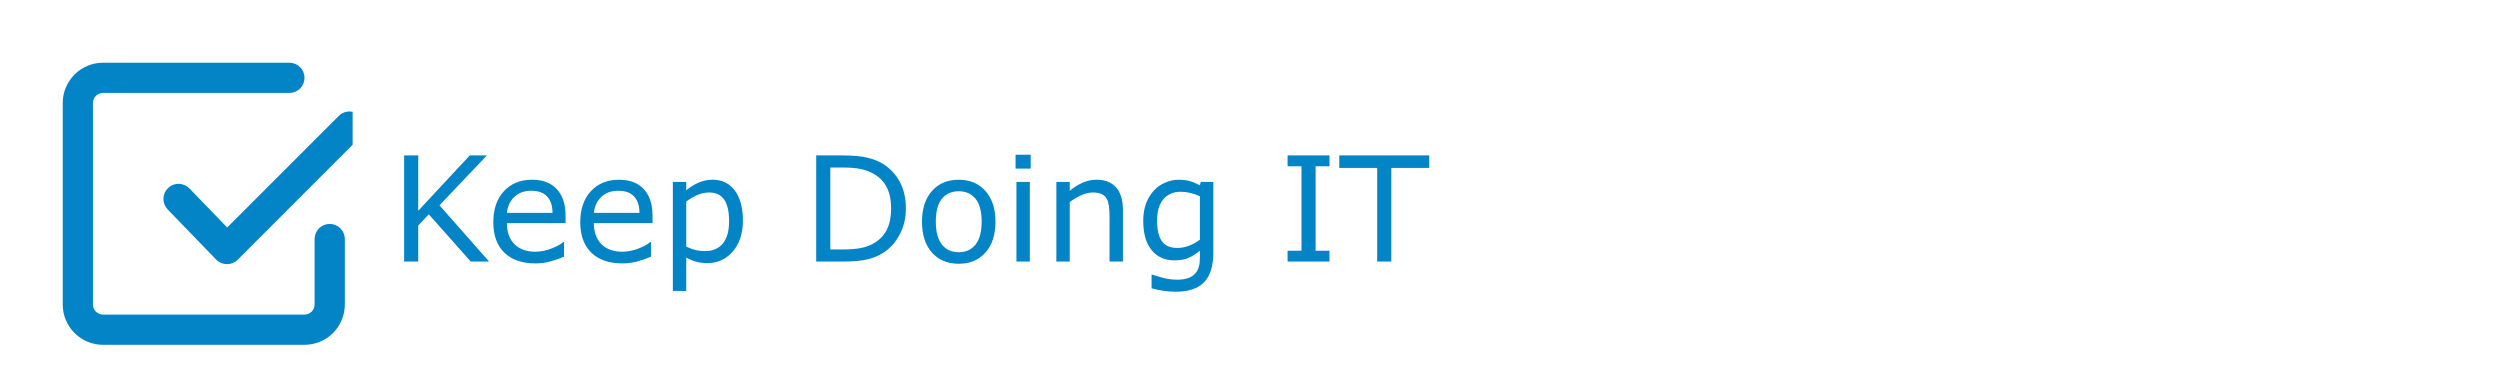 <svg width="411" height="62" viewBox="0 0 411 62" fill="none" xmlns="http://www.w3.org/2000/svg">
<rect width="411" height="62" fill="none"/>
<g clip-path="url(#clip0_0_1)">
<g filter="url(#filter0_d_0_1)">
<path fill-rule="evenodd" clip-rule="evenodd" d="M14.938 49.719C14.498 49.719 14.077 49.544 13.766 49.234C13.456 48.923 13.281 48.502 13.281 48.062V14.938C13.281 14.498 13.456 14.077 13.766 13.766C14.077 13.456 14.498 13.281 14.938 13.281H45.578C46.237 13.281 46.869 13.02 47.335 12.554C47.801 12.088 48.062 11.456 48.062 10.797C48.062 10.138 47.801 9.506 47.335 9.04C46.869 8.574 46.237 8.312 45.578 8.312H14.938C13.18 8.312 11.495 9.01 10.253 10.253C9.01 11.495 8.312 13.18 8.312 14.938V48.062C8.312 49.82 9.01 51.505 10.253 52.747C11.495 53.989 13.18 54.688 14.938 54.688H48.062C49.82 54.688 51.505 53.989 52.747 52.747C53.989 51.505 54.688 49.82 54.688 48.062V37.297C54.688 36.638 54.426 36.006 53.96 35.54C53.494 35.074 52.862 34.812 52.203 34.812C51.544 34.812 50.912 35.074 50.446 35.54C49.98 36.006 49.719 36.638 49.719 37.297V48.062C49.719 48.502 49.544 48.923 49.234 49.234C48.923 49.544 48.502 49.719 48.062 49.719H14.938ZM57.271 20.503C57.71 20.032 57.949 19.409 57.938 18.765C57.926 18.121 57.666 17.507 57.21 17.052C56.755 16.597 56.141 16.336 55.498 16.325C54.854 16.314 54.231 16.552 53.76 16.991L35.349 35.399L29.145 28.986C28.919 28.749 28.648 28.56 28.348 28.428C28.048 28.297 27.725 28.226 27.398 28.22C27.07 28.213 26.745 28.272 26.44 28.392C26.136 28.512 25.858 28.69 25.622 28.918C25.387 29.146 25.199 29.418 25.069 29.718C24.939 30.019 24.87 30.342 24.866 30.669C24.861 30.997 24.922 31.322 25.043 31.626C25.165 31.93 25.345 32.207 25.574 32.441L33.534 40.669C33.763 40.907 34.037 41.096 34.34 41.227C34.643 41.357 34.969 41.426 35.299 41.429C35.629 41.432 35.956 41.369 36.262 41.245C36.567 41.12 36.845 40.935 37.078 40.702L57.271 20.503Z" fill="#0284C7"/>
</g>
</g>
<g filter="url(#filter1_d_0_1)">
<path d="M78.406 41H75.394L68.492 33.23L66.758 35.082V41H64.438V23.551H66.758V32.656L75.231 23.551H78.043L70.25 31.754L78.406 41ZM90.981 34.684H81.336C81.336 35.488 81.457 36.191 81.699 36.793C81.941 37.387 82.273 37.875 82.695 38.258C83.102 38.633 83.582 38.914 84.137 39.102C84.699 39.289 85.316 39.383 85.988 39.383C86.879 39.383 87.773 39.207 88.672 38.855C89.578 38.496 90.223 38.145 90.606 37.801H90.723V40.203C89.981 40.516 89.223 40.777 88.449 40.988C87.676 41.199 86.863 41.305 86.012 41.305C83.84 41.305 82.144 40.719 80.926 39.547C79.707 38.367 79.098 36.695 79.098 34.531C79.098 32.391 79.68 30.691 80.844 29.434C82.016 28.176 83.555 27.547 85.461 27.547C87.227 27.547 88.586 28.062 89.539 29.094C90.5 30.125 90.981 31.59 90.981 33.488V34.684ZM88.836 32.996C88.828 31.84 88.535 30.945 87.957 30.312C87.387 29.68 86.516 29.363 85.344 29.363C84.164 29.363 83.223 29.711 82.519 30.406C81.824 31.102 81.43 31.965 81.336 32.996H88.836ZM105.277 34.684H95.633C95.633 35.488 95.754 36.191 95.996 36.793C96.238 37.387 96.57 37.875 96.992 38.258C97.398 38.633 97.879 38.914 98.434 39.102C98.996 39.289 99.613 39.383 100.285 39.383C101.176 39.383 102.07 39.207 102.969 38.855C103.875 38.496 104.52 38.145 104.902 37.801H105.02V40.203C104.277 40.516 103.52 40.777 102.746 40.988C101.973 41.199 101.16 41.305 100.309 41.305C98.137 41.305 96.441 40.719 95.223 39.547C94.004 38.367 93.394 36.695 93.394 34.531C93.394 32.391 93.977 30.691 95.141 29.434C96.312 28.176 97.852 27.547 99.758 27.547C101.523 27.547 102.883 28.062 103.836 29.094C104.797 30.125 105.277 31.59 105.277 33.488V34.684ZM103.133 32.996C103.125 31.84 102.832 30.945 102.254 30.312C101.684 29.68 100.812 29.363 99.641 29.363C98.461 29.363 97.519 29.711 96.816 30.406C96.121 31.102 95.727 31.965 95.633 32.996H103.133ZM120.137 34.297C120.137 35.359 119.984 36.332 119.68 37.215C119.375 38.09 118.945 38.832 118.391 39.441C117.875 40.02 117.266 40.469 116.562 40.789C115.867 41.102 115.129 41.258 114.348 41.258C113.668 41.258 113.051 41.184 112.496 41.035C111.949 40.887 111.391 40.656 110.82 40.344V45.828H108.617V27.91H110.82V29.281C111.406 28.789 112.062 28.379 112.789 28.051C113.523 27.715 114.305 27.547 115.133 27.547C116.711 27.547 117.938 28.145 118.812 29.34C119.695 30.527 120.137 32.18 120.137 34.297ZM117.863 34.355C117.863 32.777 117.594 31.598 117.055 30.816C116.516 30.035 115.688 29.645 114.57 29.645C113.938 29.645 113.301 29.781 112.66 30.055C112.02 30.328 111.406 30.688 110.82 31.133V38.551C111.445 38.832 111.98 39.023 112.426 39.125C112.879 39.227 113.391 39.277 113.961 39.277C115.188 39.277 116.145 38.863 116.832 38.035C117.52 37.207 117.863 35.98 117.863 34.355ZM146.926 32.293C146.926 33.879 146.578 35.316 145.883 36.605C145.195 37.895 144.277 38.895 143.129 39.605C142.332 40.098 141.441 40.453 140.457 40.672C139.48 40.891 138.191 41 136.59 41H132.184V23.551H136.543C138.246 23.551 139.598 23.676 140.598 23.926C141.605 24.168 142.457 24.504 143.152 24.934C144.34 25.676 145.266 26.664 145.93 27.898C146.594 29.133 146.926 30.598 146.926 32.293ZM144.5 32.258C144.5 30.891 144.262 29.738 143.785 28.801C143.309 27.863 142.598 27.125 141.652 26.586C140.965 26.195 140.234 25.926 139.461 25.777C138.688 25.621 137.762 25.543 136.684 25.543H134.504V39.008H136.684C137.801 39.008 138.773 38.926 139.602 38.762C140.438 38.598 141.203 38.293 141.898 37.848C142.766 37.293 143.414 36.562 143.844 35.656C144.281 34.75 144.5 33.617 144.5 32.258ZM161.656 34.461C161.656 36.594 161.109 38.277 160.016 39.512C158.922 40.746 157.457 41.363 155.621 41.363C153.77 41.363 152.297 40.746 151.203 39.512C150.117 38.277 149.574 36.594 149.574 34.461C149.574 32.328 150.117 30.645 151.203 29.41C152.297 28.168 153.77 27.547 155.621 27.547C157.457 27.547 158.922 28.168 160.016 29.41C161.109 30.645 161.656 32.328 161.656 34.461ZM159.383 34.461C159.383 32.766 159.051 31.508 158.387 30.688C157.723 29.859 156.801 29.445 155.621 29.445C154.426 29.445 153.496 29.859 152.832 30.688C152.176 31.508 151.848 32.766 151.848 34.461C151.848 36.102 152.18 37.348 152.844 38.199C153.508 39.043 154.434 39.465 155.621 39.465C156.793 39.465 157.711 39.047 158.375 38.211C159.047 37.367 159.383 36.117 159.383 34.461ZM167.445 25.719H164.961V23.434H167.445V25.719ZM167.305 41H165.102V27.91H167.305V41ZM182.609 41H180.406V33.547C180.406 32.945 180.371 32.383 180.301 31.859C180.23 31.328 180.102 30.914 179.914 30.617C179.719 30.289 179.438 30.047 179.07 29.891C178.703 29.727 178.227 29.645 177.641 29.645C177.039 29.645 176.41 29.793 175.754 30.09C175.098 30.387 174.469 30.766 173.867 31.227V41H171.664V27.91H173.867V29.363C174.555 28.793 175.266 28.348 176 28.027C176.734 27.707 177.488 27.547 178.262 27.547C179.676 27.547 180.754 27.973 181.496 28.824C182.238 29.676 182.609 30.902 182.609 32.504V41ZM197.469 39.512C197.469 41.73 196.965 43.359 195.957 44.398C194.949 45.438 193.398 45.957 191.305 45.957C190.609 45.957 189.93 45.906 189.266 45.805C188.609 45.711 187.961 45.574 187.32 45.395V43.145H187.438C187.797 43.285 188.367 43.457 189.148 43.66C189.93 43.871 190.711 43.977 191.492 43.977C192.242 43.977 192.863 43.887 193.355 43.707C193.848 43.527 194.23 43.277 194.504 42.957C194.777 42.652 194.973 42.285 195.09 41.855C195.207 41.426 195.266 40.945 195.266 40.414V39.219C194.602 39.75 193.965 40.148 193.355 40.414C192.754 40.672 191.984 40.801 191.047 40.801C189.484 40.801 188.242 40.238 187.32 39.113C186.406 37.98 185.949 36.387 185.949 34.332C185.949 33.207 186.105 32.238 186.418 31.426C186.738 30.605 187.172 29.898 187.719 29.305C188.227 28.75 188.844 28.32 189.57 28.016C190.297 27.703 191.02 27.547 191.738 27.547C192.496 27.547 193.129 27.625 193.637 27.781C194.152 27.93 194.695 28.16 195.266 28.473L195.406 27.91H197.469V39.512ZM195.266 37.402V30.266C194.68 30 194.133 29.812 193.625 29.703C193.125 29.586 192.625 29.527 192.125 29.527C190.914 29.527 189.961 29.934 189.266 30.746C188.57 31.559 188.223 32.738 188.223 34.285C188.223 35.754 188.48 36.867 188.996 37.625C189.512 38.383 190.367 38.762 191.562 38.762C192.203 38.762 192.844 38.641 193.484 38.398C194.133 38.148 194.727 37.816 195.266 37.402ZM216.57 41H209.68V39.219H211.965V25.332H209.68V23.551H216.57V25.332H214.285V39.219H216.57V41ZM232.965 25.613H226.73V41H224.41V25.613H218.176V23.551H232.965V25.613Z" fill="#0284C7"/>
</g>
<defs>
<filter id="filter0_d_0_1" x="6.312" y="6.312" width="57.626" height="54.375" filterUnits="userSpaceOnUse" color-interpolation-filters="sRGB">
<feFlood flood-opacity="0" result="BackgroundImageFix"/>
<feColorMatrix in="SourceAlpha" type="matrix" values="0 0 0 0 0 0 0 0 0 0 0 0 0 0 0 0 0 0 127 0" result="hardAlpha"/>
<feOffset dx="2" dy="2"/>
<feGaussianBlur stdDeviation="2"/>
<feComposite in2="hardAlpha" operator="out"/>
<feColorMatrix type="matrix" values="0 0 0 0 0 0 0 0 0 0 0 0 0 0 0 0 0 0 0.25 0"/>
<feBlend mode="normal" in2="BackgroundImageFix" result="effect1_dropShadow_0_1"/>
<feBlend mode="normal" in="SourceGraphic" in2="effect1_dropShadow_0_1" result="shape"/>
</filter>
<filter id="filter1_d_0_1" x="64.438" y="23.434" width="172.527" height="26.523" filterUnits="userSpaceOnUse" color-interpolation-filters="sRGB">
<feFlood flood-opacity="0" result="BackgroundImageFix"/>
<feColorMatrix in="SourceAlpha" type="matrix" values="0 0 0 0 0 0 0 0 0 0 0 0 0 0 0 0 0 0 127 0" result="hardAlpha"/>
<feOffset dx="2" dy="2"/>
<feGaussianBlur stdDeviation="1"/>
<feComposite in2="hardAlpha" operator="out"/>
<feColorMatrix type="matrix" values="0 0 0 0 0 0 0 0 0 0 0 0 0 0 0 0 0 0 0.25 0"/>
<feBlend mode="normal" in2="BackgroundImageFix" result="effect1_dropShadow_0_1"/>
<feBlend mode="normal" in="SourceGraphic" in2="effect1_dropShadow_0_1" result="shape"/>
</filter>
<clipPath id="clip0_0_1">
<rect width="53" height="53" fill="white" transform="translate(5 5)"/>
</clipPath>
</defs>
</svg>
